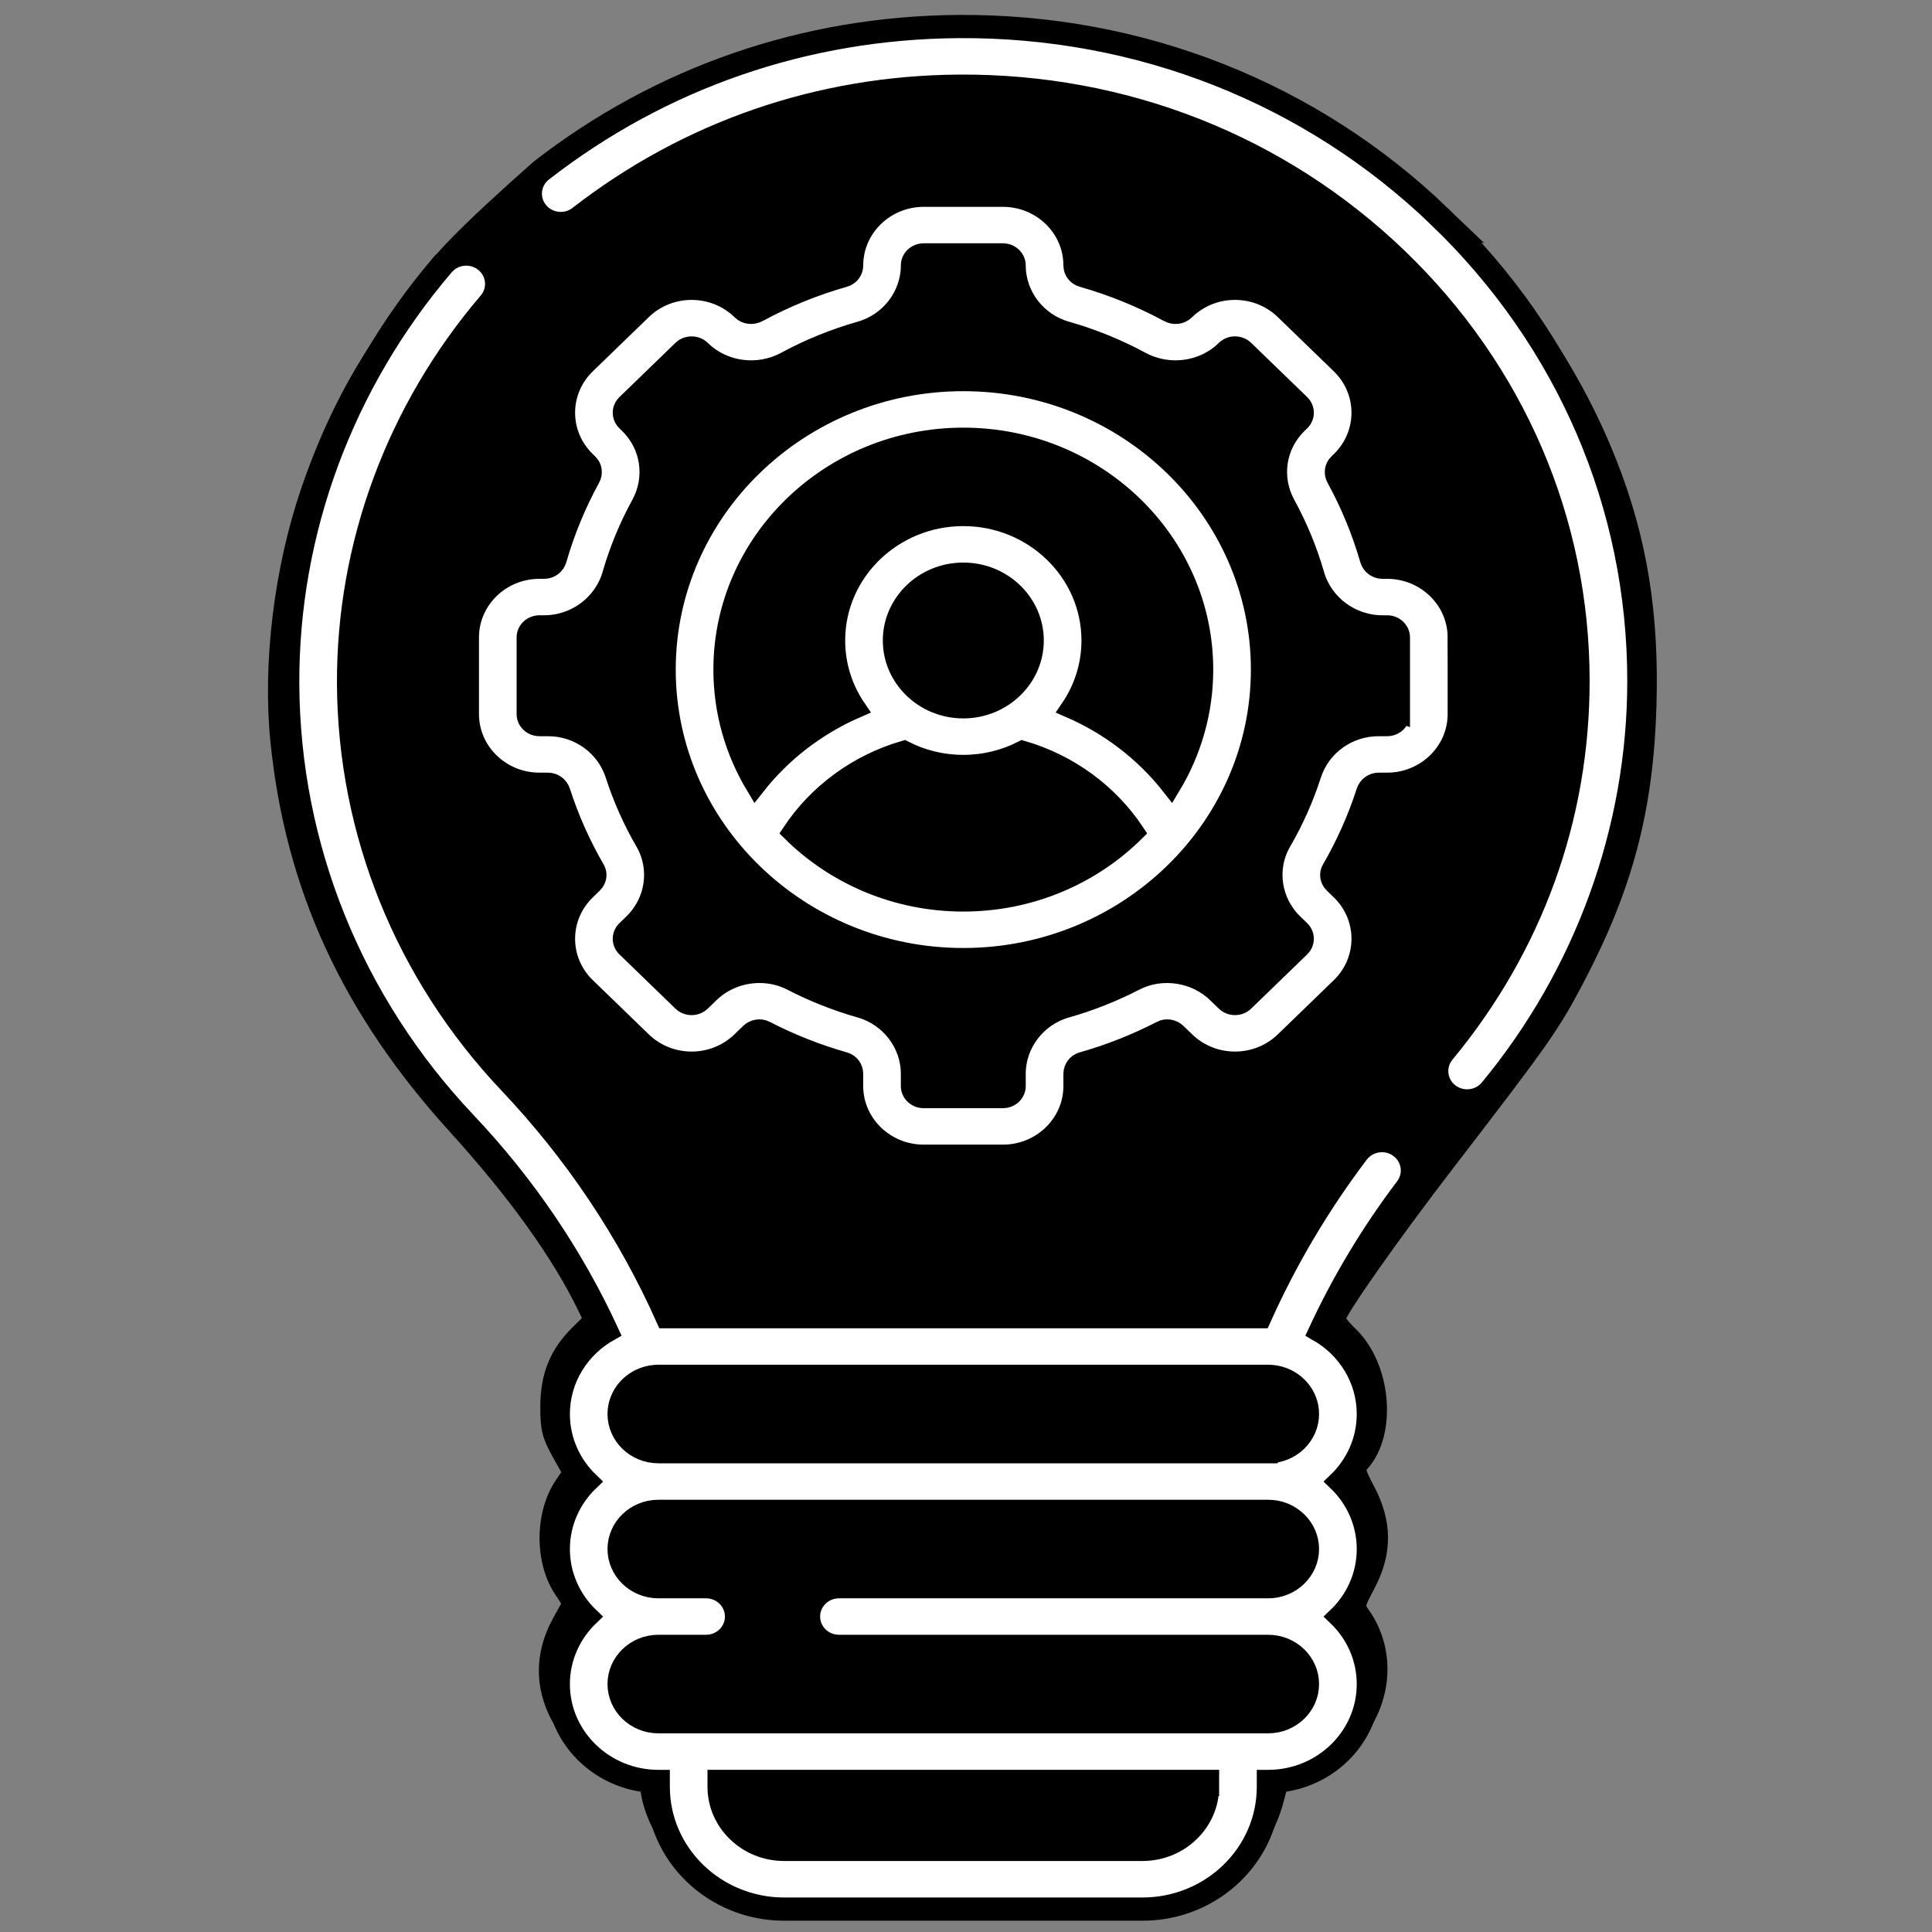 <svg enable-background="new 0 0 512 512" version="1.1" viewBox="0 0 512 512" xmlns="http://www.w3.org/2000/svg">
	<rect x="0" y="0" width="512" height="512" fill="#808080" stroke="none"/>
	<g transform="matrix(1.004 0 0 .972 -1.735 7.643)" style="stroke-width:7.593;stroke:#000000">
		<path d="m386.37 165.92c0-10.2-8.299-18.499-18.499-18.499h-1.242c-1.589 0-2.96-1.085-3.41-2.701-2.133-7.646-5.101-15.084-8.824-22.107-0.765-1.442-0.544-3.146 0.551-4.239l0.633-0.633c7.212-7.213 7.212-18.95 0-26.162l-14.785-14.784c-7.229-7.229-18.932-7.231-26.162 0l-0.138 0.138c-1.12 1.119-2.85 1.325-4.311 0.509-7.212-4.026-14.878-7.244-22.785-9.564-1.44-0.423-2.446-1.793-2.446-3.377 0-10.201-8.298-18.499-18.498-18.499h-20.908c-10.201 0-18.499 8.299-18.499 18.543 0 1.54-1.006 2.91-2.445 3.333-7.908 2.321-15.574 5.539-22.785 9.564-1.46 0.814-3.192 0.611-4.32-0.518l-0.13-0.129c-7.223-7.223-18.932-7.231-26.161 0l-14.784 14.783c-7.229 7.229-7.231 18.931 0 26.162l0.633 0.633c1.093 1.094 1.314 2.798 0.55 4.239-3.723 7.021-6.692 14.459-8.824 22.106-0.451 1.616-1.821 2.702-3.41 2.702h-1.243c-10.201 0-18.499 8.299-18.499 18.499v20.907c0 10.201 8.299 18.499 18.499 18.499h2.228c1.538 0 2.897 1.04 3.381 2.589 2.293 7.342 5.37 14.474 9.145 21.197 0.727 1.295 0.464 2.97-0.639 4.073l-1.821 1.82c-7.229 7.229-7.231 18.931 0 26.162l14.783 14.783c7.228 7.228 18.931 7.232 26.161 0l2.315-2.314c1.078-1.079 2.725-1.357 4.005-0.674 6.659 3.551 13.701 6.428 20.93 8.548 1.432 0.42 2.431 1.813 2.431 3.389v3.346c0 10.2 8.299 18.499 18.499 18.499h20.908c10.2 0 18.498-8.299 18.498-18.499v-3.346c0-1.576 1-2.969 2.431-3.389 7.23-2.121 14.272-4.997 20.93-8.548 1.279-0.682 2.927-0.405 4.006 0.675l2.313 2.313c7.228 7.229 18.931 7.231 26.163 0l14.784-14.784c7.212-7.213 7.212-18.949-1e-3 -26.162l-1.82-1.819c-1.103-1.104-1.367-2.78-0.641-4.073 3.775-6.721 6.852-13.853 9.147-21.199 0.483-1.548 1.842-2.588 3.38-2.588h2.228c10.2 0 18.499-8.299 18.499-18.499v-20.905zm-14.999 20.907c0 1.931-1.57 3.501-3.501 3.501h-2.228c-8.135 0-15.248 5.271-17.697 13.115-1.983 6.349-4.643 12.515-7.908 18.326-4.003 7.13-2.723 16.186 3.113 22.024l1.82 1.82c1.365 1.365 1.365 3.586 0 4.951l-14.783 14.783c-1.367 1.367-3.583 1.369-4.952 0l-2.313-2.313c-5.705-5.706-14.617-7.066-21.669-3.303-5.756 3.07-11.844 5.556-18.094 7.39-7.777 2.281-13.208 9.593-13.208 17.781v3.346c0 1.93-1.57 3.5-3.5 3.5h-20.908c-1.931 0-3.501-1.57-3.501-3.5v-3.346c0-8.188-5.432-15.5-13.208-17.781-6.248-1.833-12.335-4.319-18.093-7.39-2.667-1.422-5.599-2.113-8.523-2.113-4.809 0-9.597 1.867-13.145 5.415l-2.315 2.314c-1.366 1.366-3.581 1.368-4.95 0l-14.784-14.783c-1.366-1.367-1.368-3.582 0-4.951l1.821-1.821c5.836-5.836 7.116-14.892 3.112-22.023-3.264-5.813-5.924-11.979-7.907-18.326-2.45-7.845-9.562-13.116-17.697-13.116h-2.228c-1.93 0-3.501-1.57-3.501-3.501v-20.907c0-1.93 1.57-3.5 3.501-3.5h1.243c8.269 0 15.612-5.622 17.857-13.671 1.844-6.61 4.41-13.039 7.629-19.11 3.87-7.3 2.585-16.089-3.196-21.87l-0.633-0.633c-1.366-1.367-1.368-3.582 0-4.951l14.784-14.784c0.892-0.892 1.933-1.025 2.474-1.025s1.583 0.133 2.485 1.035l0.129 0.129c5.821 5.822 14.962 7.056 22.228 3 6.235-3.481 12.863-6.263 19.698-8.269 7.784-2.284 13.22-9.573 13.22-17.769 0-1.931 1.57-3.501 3.501-3.501h20.908c1.93 0 3.5 1.57 3.5 3.545 0 8.151 5.437 15.44 13.222 17.725 6.834 2.005 13.462 4.787 19.698 8.268 7.265 4.055 16.406 2.822 22.228-2.999l0.139-0.139c1.365-1.366 3.583-1.368 4.95 0l14.784 14.784c1.365 1.365 1.365 3.586 0 4.951l-0.632 0.632c-5.783 5.782-7.067 14.571-3.197 21.871 3.218 6.071 5.786 12.501 7.628 19.11 2.245 8.049 9.588 13.671 17.858 13.671h1.242c1.931 0 3.501 1.57 3.501 3.5v20.908z" style="stroke-width:7.593;stroke:#000000"/>
		<path d="m256 96.26c-43.25 0-78.437 35.187-78.437 78.437 0 43.311 35.298 78.437 78.437 78.437 43.144 0 78.437-35.132 78.437-78.437 0-43.25-35.187-78.437-78.437-78.437zm0 141.88c-17.739 0-33.792-7.328-45.316-19.104 6.929-10.753 17.429-18.719 29.671-22.424 4.679 2.462 10 3.864 15.645 3.864s10.965-1.401 15.645-3.864c12.243 3.705 22.743 11.671 29.672 22.424-11.525 11.776-27.578 19.104-45.317 19.104zm-18.715-71.379c0-10.319 8.395-18.715 18.715-18.715s18.715 8.395 18.715 18.715c0 10.319-8.396 18.715-18.715 18.715s-18.715-8.395-18.715-18.715zm73.561 39.76c-6.999-9.208-16.188-16.494-26.717-21.204 3.526-5.327 5.586-11.704 5.586-18.556 0-18.59-15.124-33.714-33.714-33.714s-33.714 15.124-33.714 33.714c0 6.852 2.06 13.229 5.585 18.556-10.529 4.71-19.719 11.996-26.718 21.205-5.453-9.362-8.593-20.228-8.593-31.82 0-34.98 28.459-63.439 63.439-63.439s63.438 28.459 63.438 63.439c0 11.592-3.14 22.458-8.592 31.819z" style="stroke-width:7.593;stroke:#000000"/>
		<path d="m381.26 51.619c-33.873-33.629-78.869-51.966-126.58-51.614-40.215 0.291-78.124 13.808-109.63 39.09-38.959 35.571-29.07 32.225-26.478 35.456 2.593 3.229 261.33 207.52 264.56 204.92 28.845-23.148 32.206-60.353 35.653-101.68 43.742-0.321-79.116-146.32-48.102-115.53 31.02 30.796 48.102 71.827 48.102 115.53 0 37.393-12.329 72.551-35.653 101.68-2.59 3.233-2.068 7.952 1.165 10.542 1.384 1.108 3.039 1.646 4.683 1.646 2.199 0 4.378-0.962 5.858-2.812 25.115-31.358 38.946-70.796 38.946-111.05 0-47.734-18.657-92.545-52.534-126.18z" style="stroke-width:7.593;stroke:#000000"/>
		<path d="m370.94 305.2c-3.34-2.448 17.966-23.273 15.517-19.932-10.254 13.982-44.897 50.629-51.775 66.487h-157.26c-10.179-23.552-24.116-45.067-41.482-64.018-27.38-29.877 167.53 249.8 167.35 209.26-0.168-37.868 52.771-188.31 77.037-217.64 2.64-3.192-247.56-212.95-250.75-215.59-3.192-2.641-7.919-2.192-10.558 0.999-26.5 32.041-40.993 72.472-40.809 113.85 0.196 44.281 16.774 86.638 46.678 119.27 15.624 17.05 28.269 36.327 37.681 57.379-7.727 4.488-12.939 12.851-12.939 22.412 0 7.193 2.949 13.709 7.698 18.407-4.749 4.699-7.698 11.214-7.698 18.407s2.949 13.708 7.698 18.407c-4.749 4.699-7.698 11.214-7.698 18.407 0 14.284 11.622 25.906 25.906 25.906h0.477v2.098c0 18.033 14.671 32.704 32.704 32.704h94.576c18.034 0 32.704-14.671 32.704-32.704v-2.098h0.477c14.285 0 25.906-11.622 25.906-25.906 0-7.193-2.948-13.708-7.698-18.407 4.749-4.699 7.698-11.214 7.698-18.407s-2.948-13.708-7.698-18.407c4.749-4.699 7.698-11.214 7.698-18.407 0-9.532-5.178-17.872-12.866-22.371 6.253-13.946 34.827-52.59 43.894-64.955 2.449-3.341-19.123 17.313-22.462 14.864zm-49.948 174.09c0 9.763 46.394-59.265 37.727-63.91l-199.56-106.96c-8.666-4.645 22.52 143.63 31.84 170.87v-2.098h129.99v2.098zm-97.818-38.912h113.29c6.014 0 10.907 4.893 10.907 10.907s-4.924 11.54-10.907 10.907l-167.81-17.743c-5.983-0.633-4.039 12.85-4.039 6.836s4.893-10.907 10.907-10.907h12.585c4.142 0 7.499-3.358 7.499-7.499s-4.469-4.583-7.499-7.499l-18.962-18.25c-4.401-4.236-4.53 13.357-4.53 7.343s4.893-10.907 10.907-10.907h160.94c6.014 0 10.907 4.893 10.907 10.907s-4.893 10.907-10.907 10.907h-113.29c-4.142 0-7.499 3.358-7.499 7.499s3.357 7.499 7.499 7.499zm123.59-69.048-171.24 17.236c-5.986 0.602-10.907-4.893-10.907-10.908 0-5.327 3.841-9.767 8.898-10.714 0.161-0.021 0.323-0.042 0.484-0.074 0.5-0.07 1.007-0.12 1.526-0.12h160.94c0.544 0 1.075 0.053 1.599 0.131 0.167 0.033 0.334 0.055 0.501 0.077 5.012 0.982 8.807 5.404 8.807 10.7-1e-3 6.015 5.379-6.93-0.606-6.328z" style="stroke-width:7.593;stroke:#000000"/>
	</g>
	<g>
		<path d="m199.08 502.6c-13.075-3.021-24.89-15.395-26.833-28.102-0.643-4.206-0.874-4.476-4.279-5.01-5.778-0.907-14.049-6.343-17.624-11.583-6.164-9.034-6.676-18.635-1.495-28.016l2.846-5.153-2.25-3.221c-5.255-7.521-5.281-20.152-0.057-27.871l2.287-3.379-3.01-5.382c-2.559-4.576-3.006-6.395-2.985-12.145 0.03-8.101 2.401-13.912 7.862-19.267l3.708-3.636-1.707-3.524c-6.915-14.278-18.578-30.534-34.413-47.967-28.143-30.983-43.023-63.274-46.971-101.93-2.082-20.385 0.936-45.353 7.978-66.011 10.611-31.126 26.842-54.287 55.141-78.683 24.278-20.93 56.276-35.082 91.241-40.353 12.886-1.942 39.092-1.933 53.272 0.019 65.097 8.961 120.55 51.731 144.12 111.15 8.093 20.407 11.312 40.124 10.561 64.696-0.831 27.212-6.209 47.56-19.023 71.979-6.482 12.352-8.982 15.912-34.008 48.426-15.027 19.523-29.428 40.024-29.428 41.893 0 0.598 1.522 2.534 3.382 4.303 8.803 8.367 10.343 25.943 2.973 33.929-1.289 1.397-1.106 2.225 1.638 7.444 4.415 8.397 4.442 16.174 0.084 24.462-3.084 5.864-3.102 5.978-1.341 8.49 7.069 10.084 5.58 23.94-3.584 33.338-3.822 3.92-12.036 8.313-15.572 8.329-1.741 8e-3 -2.339 1.06-3.715 6.526-3.125 12.419-11.814 21.558-24.115 25.363-5.956 1.843-8.807 1.932-58.616 1.84-28.795-0.053-54.024-0.483-56.064-0.954z" style="fill:none;stroke-linecap:round;stroke-linejoin:round;stroke-width:5;stroke:#000000"/>
	</g>
	<g>
		<g transform="matrix(1.004 0 0 .972 -1.737 7.643)" style="fill:#ffffff;stroke-width:5.062;stroke:#000000">
			<path d="m386.37 165.92c0-10.2-8.299-18.499-18.499-18.499h-1.242c-1.589 0-2.96-1.085-3.41-2.701-2.133-7.646-5.101-15.084-8.824-22.107-0.765-1.442-0.544-3.146 0.551-4.239l0.633-0.633c7.212-7.213 7.212-18.95 0-26.162l-14.785-14.784c-7.229-7.229-18.932-7.231-26.162 0l-0.138 0.138c-1.12 1.119-2.85 1.325-4.311 0.509-7.212-4.026-14.878-7.244-22.785-9.564-1.44-0.423-2.446-1.793-2.446-3.377 0-10.201-8.298-18.499-18.498-18.499h-20.908c-10.201 0-18.499 8.299-18.499 18.543 0 1.54-1.006 2.91-2.445 3.333-7.908 2.321-15.574 5.539-22.785 9.564-1.46 0.814-3.192 0.611-4.32-0.518l-0.13-0.129c-7.223-7.223-18.932-7.231-26.161 0l-14.784 14.783c-7.229 7.229-7.231 18.931 0 26.162l0.633 0.633c1.093 1.094 1.314 2.798 0.55 4.239-3.723 7.021-6.692 14.459-8.824 22.106-0.451 1.616-1.821 2.702-3.41 2.702h-1.243c-10.201 0-18.499 8.299-18.499 18.499v20.907c0 10.201 8.299 18.499 18.499 18.499h2.228c1.538 0 2.897 1.04 3.381 2.589 2.293 7.342 5.37 14.474 9.145 21.197 0.727 1.295 0.464 2.97-0.639 4.073l-1.821 1.82c-7.229 7.229-7.231 18.931 0 26.162l14.783 14.783c7.228 7.228 18.931 7.232 26.161 0l2.315-2.314c1.078-1.079 2.725-1.357 4.005-0.674 6.659 3.551 13.701 6.428 20.93 8.548 1.432 0.42 2.431 1.813 2.431 3.389v3.346c0 10.2 8.299 18.499 18.499 18.499h20.908c10.2 0 18.498-8.299 18.498-18.499v-3.346c0-1.576 1-2.969 2.431-3.389 7.23-2.121 14.272-4.997 20.93-8.548 1.279-0.682 2.927-0.405 4.006 0.675l2.313 2.313c7.228 7.229 18.931 7.231 26.163 0l14.784-14.784c7.212-7.213 7.212-18.949-1e-3 -26.162l-1.82-1.819c-1.103-1.104-1.367-2.78-0.641-4.073 3.775-6.721 6.852-13.853 9.147-21.199 0.483-1.548 1.842-2.588 3.38-2.588h2.228c10.2 0 18.499-8.299 18.499-18.499v-20.905zm-14.999 20.907c0 1.931-1.57 3.501-3.501 3.501h-2.228c-8.135 0-15.248 5.271-17.697 13.115-1.983 6.349-4.643 12.515-7.908 18.326-4.003 7.13-2.723 16.186 3.113 22.024l1.82 1.82c1.365 1.365 1.365 3.586 0 4.951l-14.783 14.783c-1.367 1.367-3.583 1.369-4.952 0l-2.313-2.313c-5.705-5.706-14.617-7.066-21.669-3.303-5.756 3.07-11.844 5.556-18.094 7.39-7.777 2.281-13.208 9.593-13.208 17.781v3.346c0 1.93-1.57 3.5-3.5 3.5h-20.908c-1.931 0-3.501-1.57-3.501-3.5v-3.346c0-8.188-5.432-15.5-13.208-17.781-6.248-1.833-12.335-4.319-18.093-7.39-2.667-1.422-5.599-2.113-8.523-2.113-4.809 0-9.597 1.867-13.145 5.415l-2.315 2.314c-1.366 1.366-3.581 1.368-4.95 0l-14.784-14.783c-1.366-1.367-1.368-3.582 0-4.951l1.821-1.821c5.836-5.836 7.116-14.892 3.112-22.023-3.264-5.813-5.924-11.979-7.907-18.326-2.45-7.845-9.562-13.116-17.697-13.116h-2.228c-1.93 0-3.501-1.57-3.501-3.501v-20.907c0-1.93 1.57-3.5 3.501-3.5h1.243c8.269 0 15.612-5.622 17.857-13.671 1.844-6.61 4.41-13.039 7.629-19.11 3.87-7.3 2.585-16.089-3.196-21.87l-0.633-0.633c-1.366-1.367-1.368-3.582 0-4.951l14.784-14.784c0.892-0.892 1.933-1.025 2.474-1.025s1.583 0.133 2.485 1.035l0.129 0.129c5.821 5.822 14.962 7.056 22.228 3 6.235-3.481 12.863-6.263 19.698-8.269 7.784-2.284 13.22-9.573 13.22-17.769 0-1.931 1.57-3.501 3.501-3.501h20.908c1.93 0 3.5 1.57 3.5 3.545 0 8.151 5.437 15.44 13.222 17.725 6.834 2.005 13.462 4.787 19.698 8.268 7.265 4.055 16.406 2.822 22.228-2.999l0.139-0.139c1.365-1.366 3.583-1.368 4.95 0l14.784 14.784c1.365 1.365 1.365 3.586 0 4.951l-0.632 0.632c-5.783 5.782-7.067 14.571-3.197 21.871 3.218 6.071 5.786 12.501 7.628 19.11 2.245 8.049 9.588 13.671 17.858 13.671h1.242c1.931 0 3.501 1.57 3.501 3.5v20.908z" style="fill:#ffffff;stroke-width:5.062;stroke:#000000"/>
			<path d="m256 96.26c-43.25 0-78.437 35.187-78.437 78.437 0 43.311 35.298 78.437 78.437 78.437 43.144 0 78.437-35.132 78.437-78.437 0-43.25-35.187-78.437-78.437-78.437zm0 141.88c-17.739 0-33.792-7.328-45.316-19.104 6.929-10.753 17.429-18.719 29.671-22.424 4.679 2.462 10 3.864 15.645 3.864s10.965-1.401 15.645-3.864c12.243 3.705 22.743 11.671 29.672 22.424-11.525 11.776-27.578 19.104-45.317 19.104zm-18.715-71.379c0-10.319 8.395-18.715 18.715-18.715s18.715 8.395 18.715 18.715c0 10.319-8.396 18.715-18.715 18.715s-18.715-8.395-18.715-18.715zm73.561 39.76c-6.999-9.208-16.188-16.494-26.717-21.204 3.526-5.327 5.586-11.704 5.586-18.556 0-18.59-15.124-33.714-33.714-33.714s-33.714 15.124-33.714 33.714c0 6.852 2.06 13.229 5.585 18.556-10.529 4.71-19.719 11.996-26.718 21.205-5.453-9.362-8.593-20.228-8.593-31.82 0-34.98 28.459-63.439 63.439-63.439s63.438 28.459 63.438 63.439c0 11.592-3.14 22.458-8.592 31.819z" style="fill:#ffffff;stroke-width:5.062;stroke:#000000"/>
			<path d="m381.26 51.619c-33.873-33.629-78.869-51.966-126.58-51.614-40.215 0.291-78.124 13.808-109.63 39.09-3.231 2.593-3.748 7.312-1.156 10.543 2.593 3.229 7.312 3.748 10.543 1.155 28.845-23.148 63.545-35.523 100.35-35.789 43.742-0.321 84.886 16.467 115.9 47.259 31.02 30.796 48.102 71.827 48.102 115.53 0 37.393-12.329 72.551-35.653 101.68-2.59 3.233-2.068 7.952 1.165 10.542 1.384 1.108 3.039 1.646 4.683 1.646 2.199 0 4.378-0.962 5.858-2.812 25.115-31.358 38.946-70.796 38.946-111.05 0-47.734-18.657-92.545-52.534-126.18z" style="fill:#ffffff;stroke-width:5.062;stroke:#000000"/>
			<path d="m370.94 305.2c-3.34-2.448-8.034-1.728-10.483 1.613-10.254 13.982-18.897 29.084-25.775 44.942h-157.26c-10.179-23.552-24.116-45.067-41.482-64.018-27.38-29.877-42.557-68.659-42.737-109.2-0.168-37.868 13.102-74.882 37.368-104.22 2.64-3.192 2.192-7.919-0.999-10.558-3.192-2.641-7.919-2.192-10.558 0.999-26.5 32.041-40.993 72.472-40.809 113.85 0.196 44.281 16.774 86.638 46.678 119.27 15.624 17.05 28.269 36.327 37.681 57.379-7.727 4.488-12.939 12.851-12.939 22.412 0 7.193 2.949 13.709 7.698 18.407-4.749 4.699-7.698 11.214-7.698 18.407s2.949 13.708 7.698 18.407c-4.749 4.699-7.698 11.214-7.698 18.407 0 14.284 11.622 25.906 25.906 25.906h0.477v2.098c0 18.033 14.671 32.704 32.704 32.704h94.576c18.034 0 32.704-14.671 32.704-32.704v-2.098h0.477c14.285 0 25.906-11.622 25.906-25.906 0-7.193-2.948-13.708-7.698-18.407 4.749-4.699 7.698-11.214 7.698-18.407s-2.948-13.708-7.698-18.407c4.749-4.699 7.698-11.214 7.698-18.407 0-9.532-5.178-17.872-12.866-22.371 6.253-13.946 13.978-27.243 23.045-39.608 2.449-3.341 1.726-8.034-1.613-10.483zm-49.948 174.09c0 9.763-7.943 17.706-17.706 17.706h-94.576c-9.763 0-17.706-7.943-17.706-17.706v-2.098h129.99v2.098zm-97.818-38.912h113.29c6.014 0 10.907 4.893 10.907 10.907s-4.893 10.907-10.907 10.907h-160.94c-6.014 0-10.907-4.893-10.907-10.907s4.893-10.907 10.907-10.907h12.585c4.142 0 7.499-3.358 7.499-7.499s-3.358-7.499-7.499-7.499h-12.585c-6.014 0-10.907-4.893-10.907-10.907s4.893-10.907 10.907-10.907h160.94c6.014 0 10.907 4.893 10.907 10.907s-4.893 10.907-10.907 10.907h-113.29c-4.142 0-7.499 3.358-7.499 7.499s3.357 7.499 7.499 7.499zm113.29-51.812h-160.94c-6.014 0-10.907-4.893-10.907-10.908 0-5.327 3.841-9.767 8.898-10.714 0.161-0.021 0.323-0.042 0.484-0.074 0.5-0.07 1.007-0.12 1.526-0.12h160.94c0.544 0 1.075 0.053 1.599 0.131 0.167 0.033 0.334 0.055 0.501 0.077 5.012 0.982 8.807 5.404 8.807 10.7-1e-3 6.015-4.894 10.908-10.908 10.908z" style="fill:#ffffff;stroke-width:5.062;stroke:#000000"/>
		</g>
	</g>
</svg>
